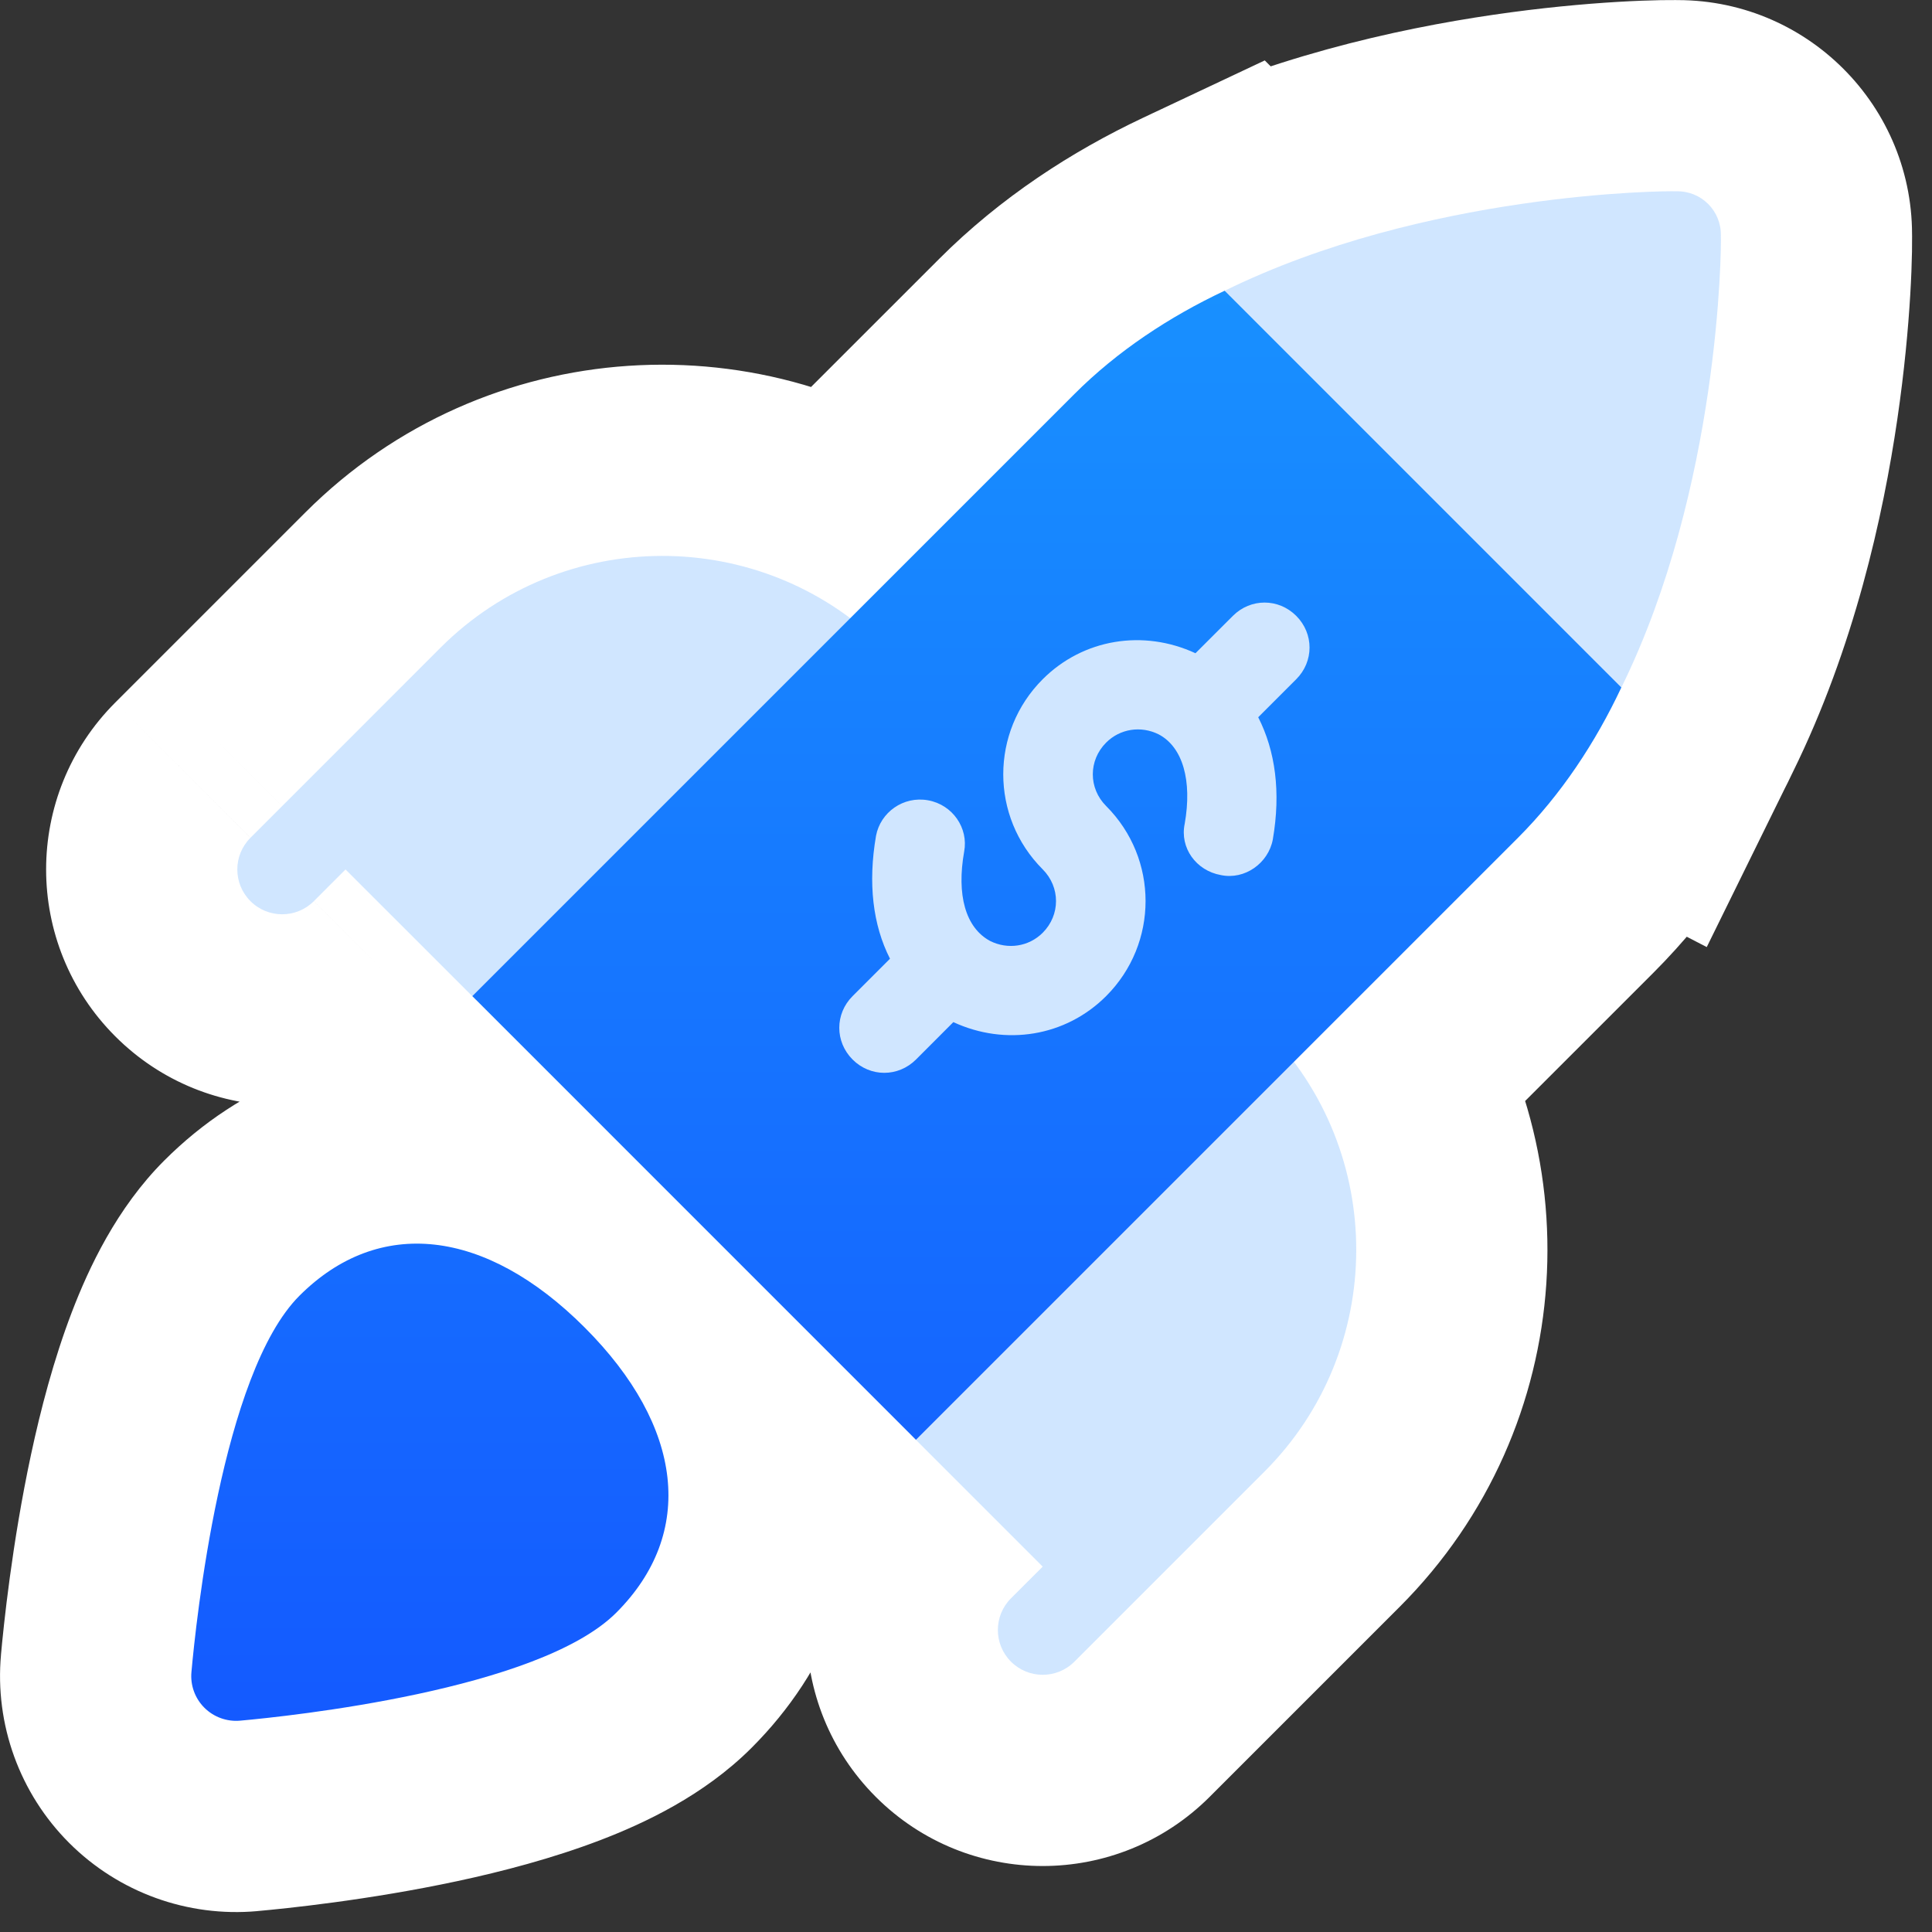 <svg width="44" height="44" viewBox="0 0 44 44" fill="none" xmlns="http://www.w3.org/2000/svg">
<rect x="0" y="0" width="44" height="44" fill="#333333" stroke="none"/>
<mask id="path-1-outside-1_2487_77401" maskUnits="userSpaceOnUse" x="-0.645" y="-0.645" width="45" height="45" fill="black">
<rect fill="white" x="-0.645" y="-0.645" width="45" height="45"/>
<path fill-rule="evenodd" clip-rule="evenodd" d="M36.925 15.659C36.333 16.914 35.554 18.097 34.573 19.078L29.468 24.182C31.562 26.978 31.339 30.973 28.799 33.513L24.468 37.844C24.07 38.242 23.424 38.242 23.025 37.844C22.626 37.445 22.626 36.799 23.025 36.4L23.747 35.679L20.86 32.792C20.84 32.772 20.821 32.752 20.802 32.731L10.816 22.745C10.795 22.726 10.775 22.706 10.755 22.686L7.869 19.801L7.148 20.523C6.749 20.922 6.103 20.922 5.704 20.523C5.305 20.124 5.305 19.479 5.704 19.08L10.034 14.749C12.575 12.209 16.568 11.986 19.364 14.079L24.469 8.974C25.45 7.992 26.634 7.213 27.89 6.621L27.891 6.622C32.437 4.386 37.907 4.343 38.181 4.357C38.744 4.343 39.206 4.804 39.191 5.367C39.206 5.642 39.162 11.112 36.925 15.659L36.925 15.659ZM4.36 38.079C4.46 36.958 5.053 31.276 6.819 29.51C8.627 27.702 11.055 27.972 13.315 30.232C15.574 32.492 15.844 34.919 14.036 36.727C12.27 38.493 6.589 39.086 5.468 39.187C5.167 39.214 4.869 39.106 4.654 38.892C4.44 38.678 4.332 38.38 4.36 38.079Z"/>
</mask>
<path fill-rule="evenodd" clip-rule="evenodd" d="M36.925 15.659C36.333 16.914 35.554 18.097 34.573 19.078L29.468 24.182C31.562 26.978 31.339 30.973 28.799 33.513L24.468 37.844C24.07 38.242 23.424 38.242 23.025 37.844C22.626 37.445 22.626 36.799 23.025 36.4L23.747 35.679L20.86 32.792C20.84 32.772 20.821 32.752 20.802 32.731L10.816 22.745C10.795 22.726 10.775 22.706 10.755 22.686L7.869 19.801L7.148 20.523C6.749 20.922 6.103 20.922 5.704 20.523C5.305 20.124 5.305 19.479 5.704 19.08L10.034 14.749C12.575 12.209 16.568 11.986 19.364 14.079L24.469 8.974C25.45 7.992 26.634 7.213 27.89 6.621L27.891 6.622C32.437 4.386 37.907 4.343 38.181 4.357C38.744 4.343 39.206 4.804 39.191 5.367C39.206 5.642 39.162 11.112 36.925 15.659L36.925 15.659ZM4.36 38.079C4.46 36.958 5.053 31.276 6.819 29.51C8.627 27.702 11.055 27.972 13.315 30.232C15.574 32.492 15.844 34.919 14.036 36.727C12.27 38.493 6.589 39.086 5.468 39.187C5.167 39.214 4.869 39.106 4.654 38.892C4.44 38.678 4.332 38.38 4.36 38.079Z" fill="white"/>
<path d="M34.573 19.078L31.493 15.998L31.493 15.998L34.573 19.078ZM36.925 15.659L38.927 11.791L34.913 9.714L32.986 13.801L36.925 15.659ZM29.468 24.182L26.389 21.103L23.72 23.772L25.983 26.793L29.468 24.182ZM28.799 33.513L31.878 36.593H31.878L28.799 33.513ZM24.468 37.844L27.548 40.923L27.548 40.923L24.468 37.844ZM23.025 37.844L19.946 40.923L19.946 40.923L23.025 37.844ZM23.025 36.4L19.946 33.321L19.946 33.321L23.025 36.4ZM23.747 35.679L26.826 38.758L29.905 35.679L26.826 32.599L23.747 35.679ZM20.86 32.792L17.781 35.871L17.781 35.871L20.86 32.792ZM20.802 32.731L24.003 29.779L23.943 29.714L23.881 29.652L20.802 32.731ZM10.816 22.745L13.895 19.666L13.833 19.604L13.768 19.544L10.816 22.745ZM10.755 22.686L13.834 19.607L13.834 19.607L10.755 22.686ZM7.869 19.801L10.949 16.722L7.869 13.643L4.79 16.722L7.869 19.801ZM7.148 20.523L4.069 17.444L4.068 17.444L7.148 20.523ZM5.704 20.523L2.625 23.602L2.625 23.602L5.704 20.523ZM5.704 19.08L8.783 22.159L8.784 22.159L5.704 19.08ZM10.034 14.749L6.955 11.67L6.955 11.67L10.034 14.749ZM19.364 14.079L16.755 17.565L19.776 19.826L22.444 17.158L19.364 14.079ZM24.469 8.974L27.548 12.053L27.548 12.053L24.469 8.974ZM27.89 6.621L30.97 3.543L28.804 1.376L26.033 2.682L27.89 6.621ZM27.891 6.622L24.811 9.701L27.015 11.906L29.813 10.53L27.891 6.622ZM38.181 4.357L37.951 8.706L38.121 8.715L38.292 8.71L38.181 4.357ZM39.191 5.367L34.838 5.256L34.834 5.426L34.842 5.596L39.191 5.367ZM36.925 15.659L34.923 19.526L38.87 21.569L40.832 17.581L36.925 15.659ZM6.819 29.51L3.74 26.431L3.74 26.431L6.819 29.51ZM4.36 38.079L8.696 38.475L8.697 38.469L4.36 38.079ZM13.315 30.232L10.235 33.311L10.235 33.311L13.315 30.232ZM14.036 36.727L17.116 39.806H17.116L14.036 36.727ZM5.468 39.187L5.078 34.85L5.072 34.85L5.468 39.187ZM4.654 38.892L1.575 41.971H1.575L4.654 38.892ZM37.652 22.157C39.05 20.759 40.099 19.138 40.863 17.516L32.986 13.801C32.567 14.689 32.058 15.434 31.493 15.998L37.652 22.157ZM32.547 27.261L37.652 22.157L31.493 15.998L26.389 21.103L32.547 27.261ZM31.878 36.593C35.974 32.497 36.326 26.074 32.954 21.572L25.983 26.793C26.799 27.882 26.705 29.449 25.719 30.434L31.878 36.593ZM27.548 40.923L31.878 36.593L25.719 30.434L21.389 34.764L27.548 40.923ZM19.946 40.923C22.045 43.022 25.448 43.022 27.548 40.923L21.389 34.764C22.691 33.462 24.802 33.463 26.104 34.764L19.946 40.923ZM19.946 33.321C17.846 35.42 17.846 38.823 19.946 40.923L26.104 34.764C27.406 36.066 27.406 38.178 26.104 39.48L19.946 33.321ZM20.668 32.599L19.946 33.321L26.104 39.48L26.826 38.758L20.668 32.599ZM17.781 35.871L20.668 38.758L26.826 32.599L23.939 29.713L17.781 35.871ZM17.601 35.683C17.659 35.747 17.719 35.809 17.781 35.871L23.939 29.713C23.961 29.734 23.982 29.756 24.003 29.779L17.601 35.683ZM7.736 25.824L17.723 35.81L23.881 29.652L13.895 19.666L7.736 25.824ZM7.676 25.766C7.737 25.827 7.799 25.887 7.863 25.946L13.768 19.544C13.791 19.565 13.813 19.586 13.834 19.607L7.676 25.766ZM4.79 22.881L7.676 25.766L13.834 19.607L10.949 16.722L4.79 22.881ZM10.227 23.602L10.948 22.881L4.79 16.722L4.069 17.444L10.227 23.602ZM2.625 23.602C4.724 25.702 8.127 25.702 10.227 23.602L4.068 17.444C5.37 16.142 7.482 16.142 8.784 17.444L2.625 23.602ZM2.625 16C0.525 18.1 0.526 21.503 2.625 23.602L8.784 17.444C10.085 18.745 10.085 20.857 8.783 22.159L2.625 16ZM6.955 11.67L2.625 16L8.784 22.159L13.114 17.829L6.955 11.67ZM21.974 10.592C17.471 7.222 11.05 7.575 6.955 11.67L13.114 17.829C14.099 16.844 15.665 16.749 16.755 17.565L21.974 10.592ZM21.39 5.895L16.285 10.999L22.444 17.158L27.548 12.053L21.39 5.895ZM26.033 2.682C24.41 3.447 22.788 4.496 21.39 5.895L27.548 12.053C28.113 11.489 28.858 10.979 29.746 10.56L26.033 2.682ZM30.971 3.544L30.97 3.543L24.81 9.699L24.811 9.701L30.971 3.544ZM38.411 0.008C37.915 -0.018 36.182 0.018 34.007 0.337C31.798 0.66 28.803 1.32 25.969 2.715L29.813 10.53C31.525 9.688 33.538 9.208 35.269 8.954C37.034 8.696 38.172 8.717 37.951 8.706L38.411 0.008ZM43.544 5.478C43.622 2.424 41.124 -0.074 38.07 0.004L38.292 8.71C36.363 8.759 34.789 7.185 34.838 5.256L43.544 5.478ZM40.832 17.581C42.227 14.747 42.888 11.751 43.211 9.542C43.53 7.366 43.566 5.633 43.54 5.139L34.842 5.596C34.831 5.376 34.852 6.515 34.594 8.28C34.34 10.011 33.86 12.024 33.018 13.736L40.832 17.581ZM34.923 19.526L34.923 19.526L38.927 11.791L38.927 11.791L34.923 19.526ZM3.74 26.431C2.653 27.518 2.019 28.883 1.637 29.88C1.222 30.964 0.924 32.111 0.707 33.124C0.272 35.155 0.079 37.055 0.022 37.689L8.697 38.469C8.741 37.982 8.895 36.48 9.223 34.949C9.388 34.18 9.575 33.506 9.771 32.993C10.001 32.394 10.103 32.385 9.899 32.589L3.74 26.431ZM16.394 27.153C14.817 25.576 12.781 24.285 10.379 24.018C7.818 23.733 5.482 24.689 3.74 26.431L9.899 32.589C9.964 32.524 9.939 32.571 9.806 32.621C9.665 32.674 9.519 32.685 9.417 32.674C9.328 32.664 9.356 32.647 9.506 32.729C9.659 32.813 9.91 32.986 10.235 33.311L16.394 27.153ZM17.116 39.806C18.858 38.064 19.813 35.729 19.529 33.168C19.262 30.766 17.971 28.729 16.394 27.153L10.235 33.311C10.56 33.636 10.733 33.888 10.817 34.041C10.9 34.191 10.883 34.219 10.873 34.13C10.861 34.027 10.873 33.882 10.926 33.741C10.976 33.608 11.023 33.583 10.957 33.648L17.116 39.806ZM5.857 43.524C6.492 43.467 8.392 43.275 10.422 42.84C11.435 42.623 12.582 42.324 13.666 41.91C14.664 41.528 16.028 40.894 17.116 39.806L10.957 33.648C11.162 33.444 11.153 33.546 10.554 33.775C10.041 33.972 9.366 34.159 8.598 34.323C7.066 34.651 5.565 34.806 5.078 34.85L5.857 43.524ZM1.575 41.971C2.703 43.099 4.274 43.668 5.863 43.524L5.072 34.85C6.06 34.76 7.034 35.114 7.734 35.813L1.575 41.971ZM0.023 37.683C-0.122 39.273 0.448 40.844 1.575 41.971L7.734 35.813C8.432 36.512 8.787 37.486 8.696 38.475L0.023 37.683Z" fill="white" mask="url(#path-1-outside-1_2487_77401)"/>
<path d="M15.086 22.688L20.86 28.462L33.85 15.471L28.077 9.697L15.086 22.688ZM39.191 5.367C39.205 4.804 38.744 4.343 38.181 4.357C37.906 4.343 32.436 4.386 27.889 6.623L30.964 12.584L36.925 15.659C39.162 11.112 39.206 5.642 39.191 5.367ZM20.138 16.193C20.548 15.782 20.517 15.123 20.104 14.716C17.316 11.964 12.808 11.976 10.034 14.749L5.704 19.08C5.305 19.479 5.305 20.124 5.704 20.523C6.103 20.922 6.749 20.922 7.148 20.523L7.869 19.801L10.755 22.686C11.541 23.473 12.809 23.493 13.608 22.72C14.171 22.175 15.014 21.329 16.322 20.018L20.138 16.193ZM27.355 23.41L20.86 29.905C20.063 30.702 20.063 31.995 20.86 32.792L23.747 35.679L23.025 36.4C22.626 36.799 22.626 37.445 23.025 37.844C23.424 38.242 24.07 38.242 24.468 37.844L28.799 33.513C31.573 30.739 31.584 26.231 28.831 23.443C28.424 23.03 27.765 22.999 27.355 23.41Z" fill="#1883FF" fill-opacity="0.2"/>
<path d="M27.89 6.621C26.634 7.213 25.45 7.992 24.469 8.974L10.757 22.686L20.86 32.79L34.573 19.078C35.554 18.096 36.334 16.913 36.925 15.657L27.89 6.621ZM29.521 15.469L28.655 16.335C29.045 17.1 29.174 18.038 28.987 19.121C28.886 19.655 28.352 20.045 27.803 19.929C27.24 19.828 26.865 19.308 26.981 18.76C27.154 17.778 26.937 17.014 26.389 16.725C25.985 16.523 25.508 16.595 25.191 16.913C24.787 17.317 24.787 17.952 25.191 18.356C26.389 19.554 26.389 21.488 25.191 22.686C24.267 23.61 22.896 23.826 21.712 23.278L20.861 24.13C20.456 24.534 19.821 24.534 19.417 24.13C19.013 23.725 19.013 23.09 19.417 22.686L20.269 21.834C19.879 21.069 19.764 20.117 19.951 19.034C20.052 18.5 20.572 18.125 21.135 18.226C21.698 18.327 22.059 18.861 21.958 19.395C21.784 20.377 21.986 21.127 22.549 21.43C22.953 21.632 23.43 21.56 23.747 21.243C24.151 20.839 24.151 20.204 23.747 19.799C22.549 18.601 22.549 16.667 23.747 15.469C24.671 14.545 26.042 14.329 27.226 14.877L28.078 14.026C28.482 13.622 29.117 13.622 29.521 14.026C29.925 14.43 29.925 15.065 29.521 15.469ZM6.819 29.51C5.053 31.276 4.46 36.958 4.36 38.079C4.332 38.38 4.44 38.678 4.654 38.892C4.869 39.106 5.167 39.214 5.468 39.187C6.589 39.086 12.27 38.493 14.036 36.727C15.844 34.919 15.574 32.492 13.315 30.232C11.055 27.972 8.627 27.702 6.819 29.51Z" fill="url(#paint0_linear_2487_77401)"/>
<defs>
<linearGradient id="paint0_linear_2487_77401" x1="20.64" y1="6.621" x2="20.64" y2="39.191" gradientUnits="userSpaceOnUse">
<stop stop-color="#1890FF"/>
<stop offset="1" stop-color="#145AFF"/>
</linearGradient>
</defs>
</svg>

